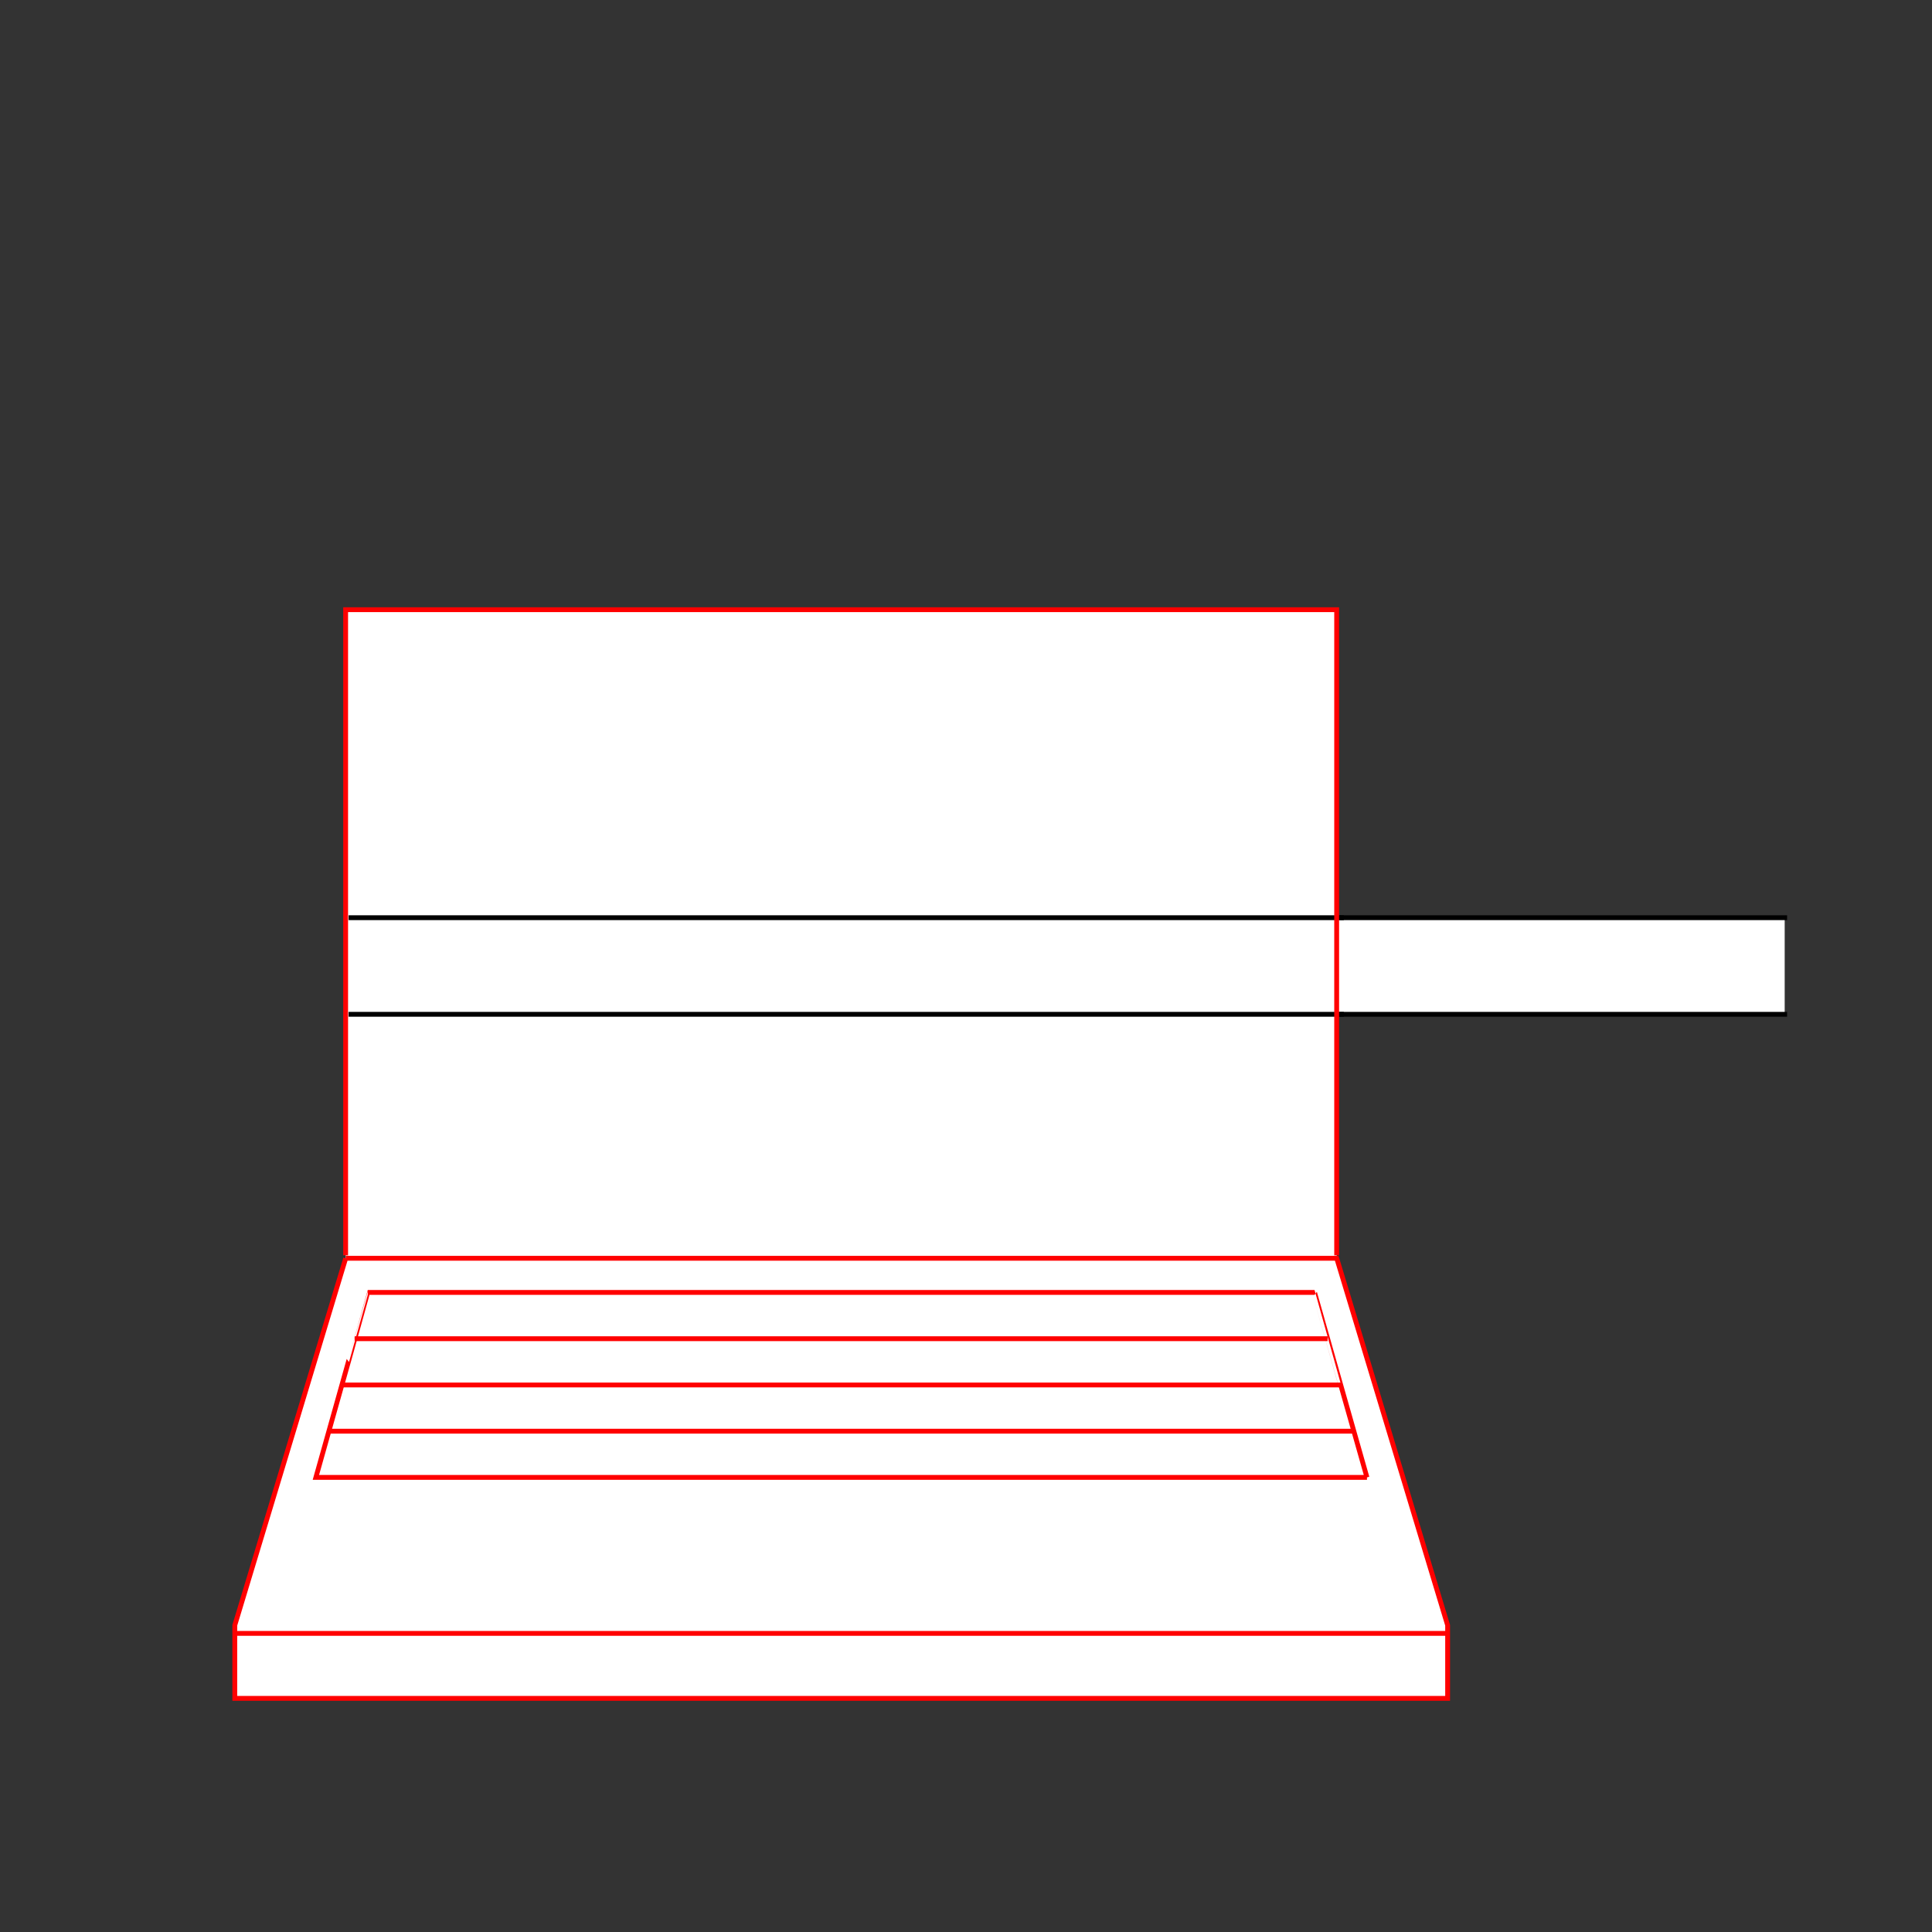 <?xml version="1.0" encoding="UTF-8" standalone="no"?>
<!-- Created with Inkscape (http://www.inkscape.org/) -->
<svg
   xmlns:dc="http://purl.org/dc/elements/1.1/"
   xmlns:cc="http://creativecommons.org/ns#"
   xmlns:rdf="http://www.w3.org/1999/02/22-rdf-syntax-ns#"
   xmlns:svg="http://www.w3.org/2000/svg"
   xmlns="http://www.w3.org/2000/svg"
   xmlns:sodipodi="http://sodipodi.sourceforge.net/DTD/sodipodi-0.dtd"
   xmlns:inkscape="http://www.inkscape.org/namespaces/inkscape"
   width="400"
   height="400"
   id="svg2902"
   version="1.1"
   inkscape:version="0.48.3.1 r9886"
   sodipodi:docname="BB54279C065E04EF1_00_SW_00_00_.svg"
   style="display:inline">
  
  <rect width="100%" height="100%" fill="#333333" stroke="none"/>
  
  <g
     inkscape:groupmode="layer"
     id="layer2"
     inkscape:label="LAPTOP-001"
     sodipodi:insensitive="true">
    <path
       inkscape:connector-curvature="0"
       style="fill:#ffffff;stroke:none;display:inline"
       d="m 71.562,126.219 0,134.281 -22.938,76 0,15.125 251.094,0 0,-15.125 -22.969,-76 0,-134.281 -205.188,0 z"
       id="path3611-4-1" />
  </g>
  <g
     style="display:inline"
     inkscape:label="KONNEKT-001"
     id="knnkt001"
     inkscape:groupmode="layer">
    <path
       inkscape:connector-curvature="0"
       sodipodi:nodetypes="ccccc"
       d="m 276.72,210 92.78,0 0,-20 -92.78,0 z"
       style="fill:#ffffff;stroke:none;display:inline"
       id="right-bottom-0-3" />
    <path
       inkscape:connector-curvature="0"
       sodipodi:nodetypes="cccc"
       d="m 369.5,210 -91.78,0 M 369.5,190 l -91.78,0"
       style="fill:none;stroke:#000000;stroke-width:1px;stroke-linecap:square;stroke-linejoin:miter;stroke-opacity:1;display:inline"
       id="right-bottom-0" />
  </g>
  <g
     inkscape:groupmode="layer"
     id="nscrn001"
     inkscape:label="ONSCREEN-001"
     style="display:inline"
     sodipodi:insensitive="true">
    <path
       id="path3557"
       style="fill:none;stroke:#000000;stroke-width:1px;stroke-linecap:square;stroke-linejoin:miter;stroke-opacity:1;display:inline"
       d="m 72.679,210 205.041,0 m -205.041,-20 205.041,0"
       sodipodi:nodetypes="cccc"
       inkscape:connector-curvature="0" />
  </g>
  <g
     inkscape:groupmode="layer"
     id="lptp001"
     inkscape:label="LAPTOP-001"
     style="display:inline">
    <path
       inkscape:connector-curvature="0"
       style="fill:none;stroke:#ff0000;stroke-width:1;stroke-linecap:butt;stroke-linejoin:miter;stroke-miterlimit:4;stroke-opacity:1"
       d="m 71.574,260.515 -22.961,75.974 0,15.141 251.102,0 0,-15.141 -22.961,-75.974 -205.18,0 z m 0,0"
       id="path3611-4" />
    <path
       style="fill:none;stroke:#ff0000;stroke-width:1;stroke-linecap:butt;stroke-linejoin:miter;stroke-miterlimit:4;stroke-opacity:1"
       d="m 71.561,259.899 0,-133.668 205.18,0 0,133.668"
       id="path3615-7"
       inkscape:connector-curvature="0"
       sodipodi:nodetypes="cccc" />
    <path
       inkscape:connector-curvature="0"
       style="fill:none;stroke:#ff0000;stroke-width:1;stroke-linecap:butt;stroke-linejoin:miter;stroke-miterlimit:4;stroke-opacity:1"
       d="m 299.702,338.174 -251.102,0"
       id="path3617-5" />
  </g>
  <g
     inkscape:groupmode="layer"
     id="g3604"
     inkscape:label="KEYBOARD-003"
     style="display:inline"
     sodipodi:insensitive="true">
    <path
       style="fill:none;stroke:#ff0000;stroke-width:1;stroke-linecap:butt;stroke-linejoin:miter;stroke-miterlimit:4;stroke-opacity:1"
       d="m 283.016,305.876 c 0,0 -10.879,-38.291 -10.854,-38.291 l -196.021,0 c 0.026,0 -6.793,24.315 -10.74,38.291 l 24.201,0 193.415,0 z m 0,0"
       id="path3606"
       inkscape:connector-curvature="0" />
    <path
       style="fill:none;stroke:#ff0000;stroke-width:1;stroke-linecap:butt;stroke-linejoin:miter;stroke-miterlimit:4;stroke-opacity:1"
       d="m 68.057,296.31 212.202,0"
       id="path3624"
       inkscape:connector-curvature="0" />
    <path
       style="fill:none;stroke:#ff0000;stroke-width:1;stroke-linecap:butt;stroke-linejoin:miter;stroke-miterlimit:4;stroke-opacity:1"
       d="m 277.564,286.743 -206.825,0"
       id="path3626"
       inkscape:connector-curvature="0" />
    <path
       style="fill:none;stroke:#ff0000;stroke-width:1;stroke-linecap:butt;stroke-linejoin:miter;stroke-miterlimit:4;stroke-opacity:1"
       d="m 73.433,277.164 201.436,0"
       id="path3628"
       inkscape:connector-curvature="0" />
  </g>
</svg>
